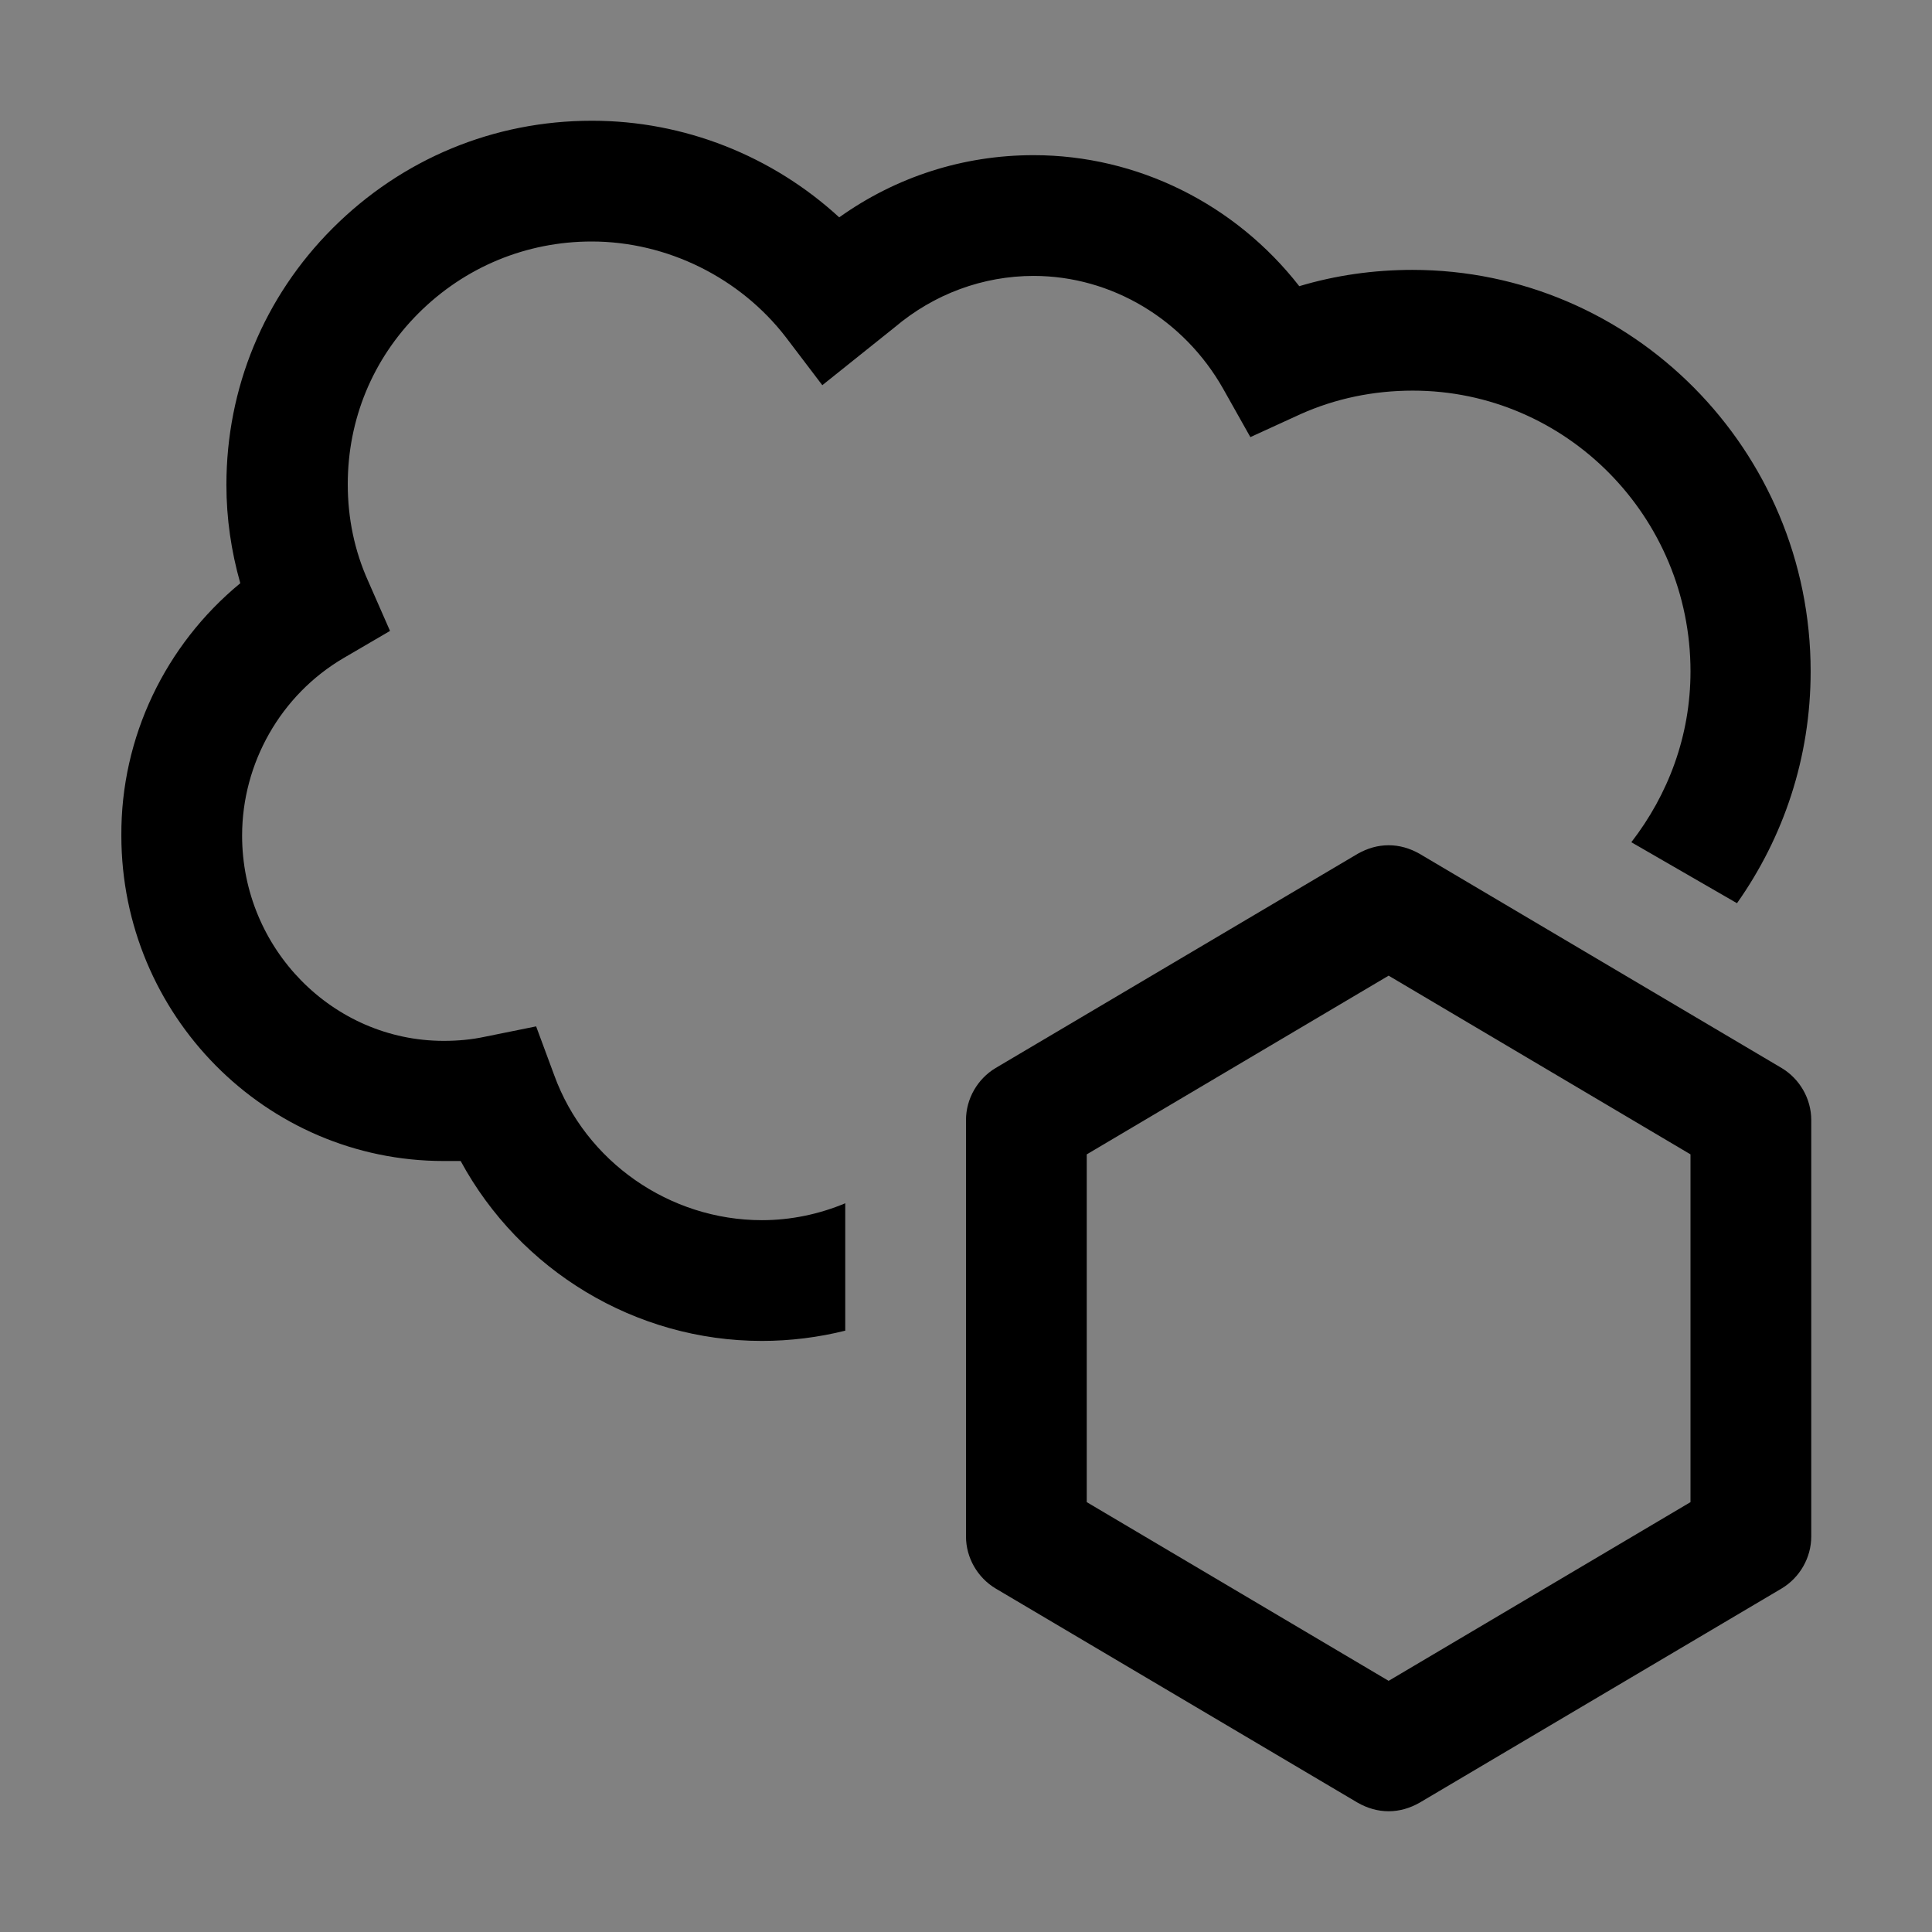 <svg viewBox="0 0 16 16" fill="none" xmlns="http://www.w3.org/2000/svg">
<rect x="0" y="0" width="16" height="16" fill="#808080" stroke="none"/>
<rect width="16" height="16" fill="white" fill-opacity="0.01" style="mix-blend-mode:multiply"/>
<path d="M14.755 8.845L11.755 7.07C11.675 7.025 11.59 7 11.5 7C11.41 7 11.325 7.025 11.245 7.07L8.245 8.845C8.095 8.935 8 9.1 8 9.275V12.725C8 12.9 8.095 13.065 8.245 13.155L11.245 14.93C11.325 14.975 11.41 15 11.5 15C11.59 15 11.675 14.975 11.755 14.93L14.755 13.155C14.905 13.065 15 12.9 15 12.725V9.275C15 9.1 14.905 8.935 14.755 8.845ZM14 12.44L11.5 13.92L9 12.44V9.56L11.5 8.08L14 9.56V12.44Z" fill="currentColor"/>
<path d="M11.7 2.235C11.375 2.235 11.06 2.28 10.76 2.37C10.23 1.69 9.42 1.285 8.56 1.285C7.975 1.285 7.42 1.465 6.95 1.8C6.395 1.29 5.665 1 4.905 1H4.9C4.09 1 3.33 1.315 2.755 1.89C2.185 2.46 1.875 3.215 1.875 4.015C1.875 4.295 1.915 4.565 1.99 4.83C1.37 5.34 1 6.105 1.005 6.92C1.005 8.405 2.2 9.615 3.675 9.615H3.815C4.305 10.52 5.26 11.105 6.31 11.105C6.545 11.105 6.78 11.075 7 11.02V9.965C6.785 10.055 6.55 10.105 6.31 10.105C5.545 10.105 4.85 9.62 4.59 8.905L4.44 8.5L4.02 8.585C3.905 8.61 3.79 8.62 3.675 8.62C2.755 8.62 2.005 7.855 2.005 6.92C2.005 6.32 2.325 5.755 2.845 5.45L3.23 5.225L3.05 4.815C2.935 4.56 2.88 4.29 2.88 4.01C2.88 3.475 3.085 2.975 3.465 2.595C3.85 2.21 4.36 2 4.9 2C5.525 2 6.13 2.3 6.51 2.795L6.81 3.19L7.41 2.71C7.735 2.435 8.14 2.285 8.56 2.285C9.205 2.285 9.805 2.645 10.13 3.22L10.355 3.62L10.77 3.43C11.06 3.3 11.375 3.235 11.7 3.235C12.97 3.235 14 4.28 14 5.56C14 6.095 13.815 6.58 13.51 6.975L14.385 7.48C14.77 6.935 14.995 6.275 14.995 5.56C14.995 3.725 13.515 2.235 11.695 2.235H11.7Z" fill="currentColor"/>
</svg>
